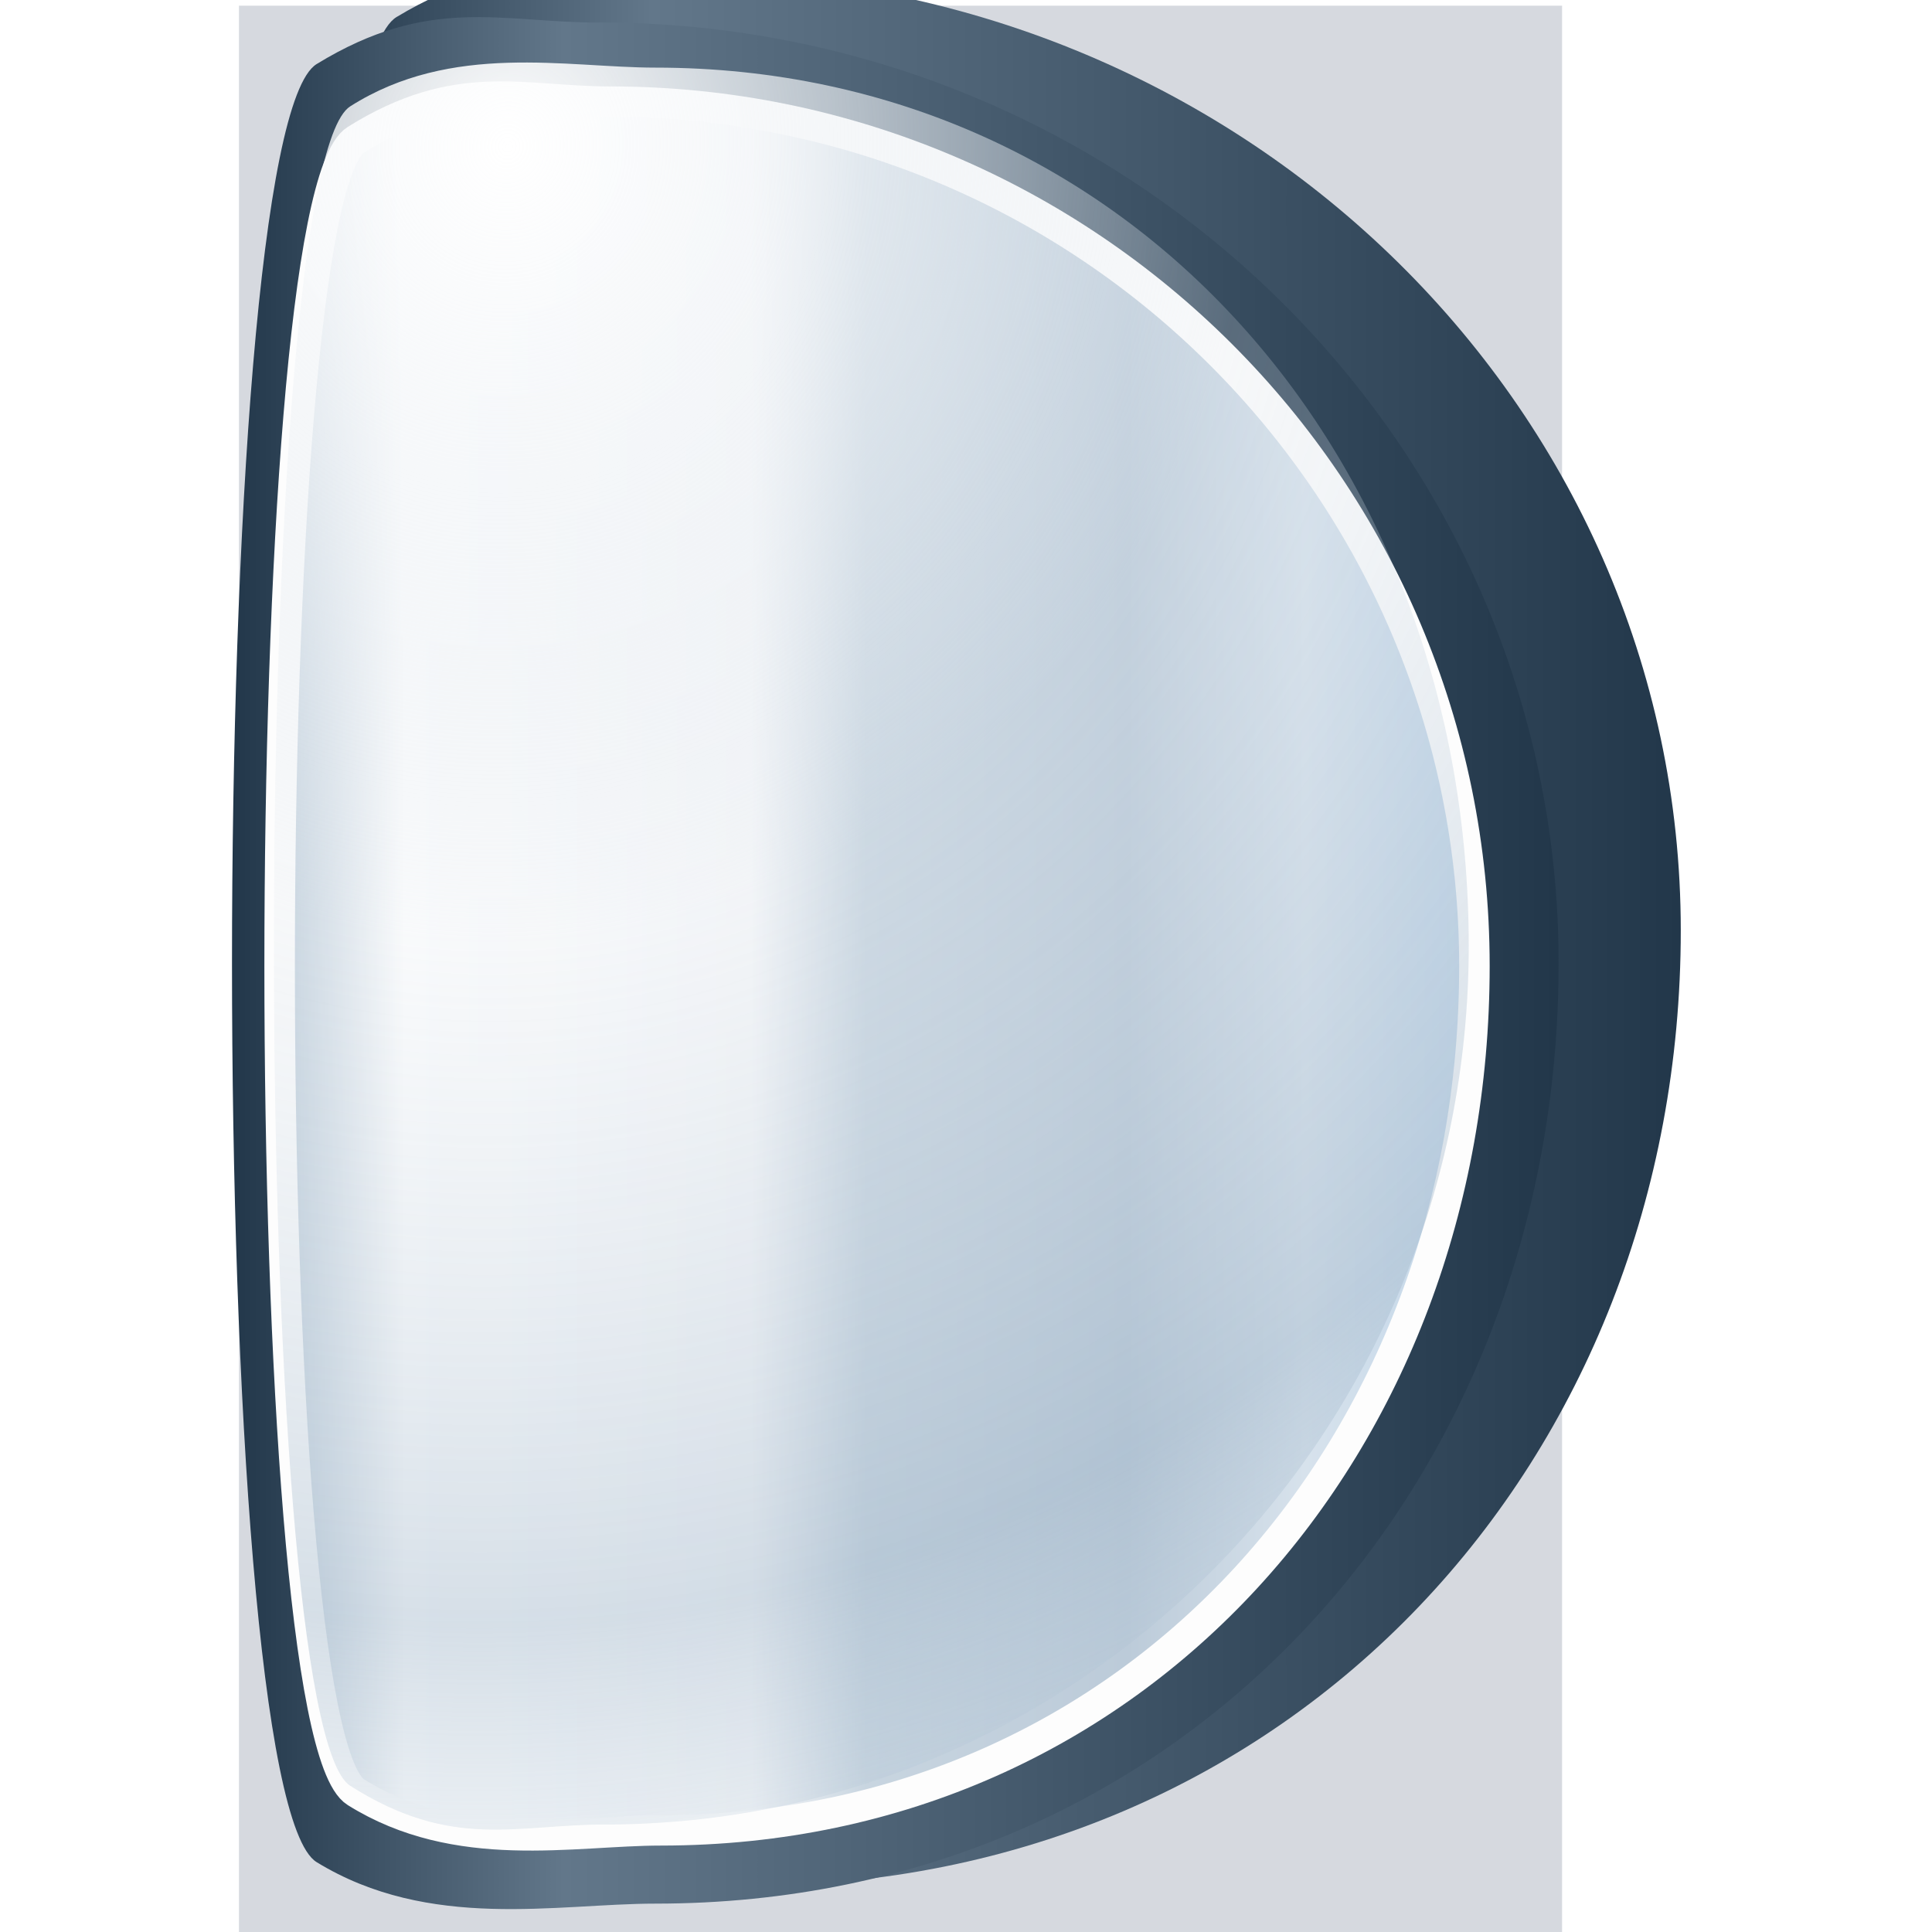<?xml version="1.0" encoding="UTF-8" standalone="no"?>
<!-- Created with Inkscape (http://www.inkscape.org/) -->

<svg
   xmlns:dc="http://purl.org/dc/elements/1.1/"
   xmlns:cc="http://creativecommons.org/ns#"
   xmlns:rdf="http://www.w3.org/1999/02/22-rdf-syntax-ns#"
   xmlns:svg="http://www.w3.org/2000/svg"
   xmlns="http://www.w3.org/2000/svg"
   xmlns:xlink="http://www.w3.org/1999/xlink"
   xmlns:sodipodi="http://sodipodi.sourceforge.net/DTD/sodipodi-0.dtd"
   xmlns:inkscape="http://www.inkscape.org/namespaces/inkscape"
   width="19"
   height="19"
   id="svg2"
   version="1.1"
   inkscape:version="0.48.0 r9654"
   sodipodi:docname="ThumpPrelight.svg"
   inkscape:export-filename="C:\Dokumente und Einstellungen\harald\Eigene Dateien\NetBeansTutorials\VertVuMeterSlider\src\vuMeterSlider\thumpPrelight.png"
   inkscape:export-xdpi="90"
   inkscape:export-ydpi="90">
  <defs
     id="defs4">
    <linearGradient
       id="linearGradient4005">
      <stop
         id="stop4009"
         offset="0"
         style="stop-color:#ffffff;stop-opacity:1;" />
      <stop
         id="stop4011"
         offset="0.363"
         style="stop-color:#dfe6ed;stop-opacity:0.206;" />
      <stop
         id="stop4013"
         offset="0.677"
         style="stop-color:#a3b8cb;stop-opacity:0.439;" />
      <stop
         style="stop-color:#c7d7e4;stop-opacity:0;"
         offset="0.915"
         id="stop4017" />
      <stop
         style="stop-color:#c1d6e9;stop-opacity:0.031;"
         offset="1"
         id="stop4019" />
    </linearGradient>
    <linearGradient
       id="linearGradient3985">
      <stop
         id="stop3987"
         offset="0"
         style="stop-color:#a4b9cb;stop-opacity:1;" />
      <stop
         style="stop-color:#ffffff;stop-opacity:1;"
         offset="0.145"
         id="stop3989" />
      <stop
         style="stop-color:#f7f8fa;stop-opacity:1;"
         offset="0.422"
         id="stop3991" />
      <stop
         style="stop-color:#c8d5e0;stop-opacity:1;"
         offset="0.514"
         id="stop3993" />
      <stop
         style="stop-color:#bccbd9;stop-opacity:1;"
         offset="0.723"
         id="stop3995" />
      <stop
         id="stop3999"
         offset="0.865"
         style="stop-color:#d7e2ec;stop-opacity:1;" />
      <stop
         id="stop3997"
         offset="1"
         style="stop-color:#c1d6e9;stop-opacity:1;" />
    </linearGradient>
    <linearGradient
       id="linearGradient3890">
      <stop
         id="stop3892"
         offset="0"
         style="stop-color:#22374a;stop-opacity:1;" />
      <stop
         style="stop-color:#62778a;stop-opacity:1;"
         offset="0.3"
         id="stop3894" />
      <stop
         id="stop3896"
         offset="1"
         style="stop-color:#22374a;stop-opacity:1;" />
    </linearGradient>
    <linearGradient
       id="linearGradient3872">
      <stop
         style="stop-color:#22374a;stop-opacity:1;"
         offset="0"
         id="stop3874" />
      <stop
         id="stop3880"
         offset="0.25"
         style="stop-color:#62778a;stop-opacity:1;" />
      <stop
         style="stop-color:#22374a;stop-opacity:1;"
         offset="1"
         id="stop3876" />
    </linearGradient>
    <linearGradient
       id="linearGradient3854">
      <stop
         style="stop-color:#a4b9cb;stop-opacity:1;"
         offset="0"
         id="stop3856" />
      <stop
         id="stop3868"
         offset="0.111"
         style="stop-color:#f6f8f8;stop-opacity:1;" />
      <stop
         id="stop3866"
         offset="0.217"
         style="stop-color:#dfe6ed;stop-opacity:1;" />
      <stop
         id="stop3864"
         offset="0.5"
         style="stop-color:#a3b8cb;stop-opacity:1;" />
      <stop
         id="stop3862"
         offset="0.719"
         style="stop-color:#a3b8cb;stop-opacity:1;" />
      <stop
         style="stop-color:#c1d6e9;stop-opacity:1;"
         offset="1"
         id="stop3858" />
    </linearGradient>
    <linearGradient
       inkscape:collect="always"
       xlink:href="#linearGradient3854"
       id="linearGradient3860"
       x1="8.412"
       y1="1012.362"
       x2="8.412"
       y2="1032.362"
       gradientUnits="userSpaceOnUse"
       gradientTransform="matrix(0.85,0,0,0.45,-1029.639,-433.216)" />
    <linearGradient
       inkscape:collect="always"
       xlink:href="#linearGradient3872"
       id="linearGradient3878"
       x1="20"
       y1="-16"
       x2="20"
       y2="3"
       gradientUnits="userSpaceOnUse"
       gradientTransform="matrix(0.95,0,0,0.468,-1040.933,-5.366)" />
    <linearGradient
       inkscape:collect="always"
       xlink:href="#linearGradient3890"
       id="linearGradient3888"
       x1="13"
       y1="1024.362"
       x2="13"
       y2="1030.362"
       gradientUnits="userSpaceOnUse"
       gradientTransform="matrix(1,0,0,1.5,-1035.489,-1514.191)" />
    <linearGradient
       inkscape:collect="always"
       xlink:href="#linearGradient3985"
       id="linearGradient3959"
       x1="5.69"
       y1="9.5"
       x2="18"
       y2="9.5"
       gradientUnits="userSpaceOnUse"
       gradientTransform="translate(-3.5,1033.362)" />
    <linearGradient
       inkscape:collect="always"
       xlink:href="#linearGradient3872"
       id="linearGradient3963"
       gradientUnits="userSpaceOnUse"
       gradientTransform="matrix(1.11,0,0,1.088,-4.658,1032.496)"
       x1="6.25"
       y1="9.5"
       x2="18"
       y2="9.5" />
    <radialGradient
       inkscape:collect="always"
       xlink:href="#linearGradient4005"
       id="radialGradient4021"
       cx="26.424"
       cy="1047.259"
       fx="26.424"
       fy="1047.259"
       r="5.875"
       gradientTransform="matrix(3.36,0.719,0.743,-3.588,-861.863,4773.359)"
       gradientUnits="userSpaceOnUse" />
    <linearGradient
       inkscape:collect="always"
       xlink:href="#linearGradient3872"
       id="linearGradient4037"
       gradientUnits="userSpaceOnUse"
       gradientTransform="matrix(1.11,0,0,1.088,-4.211,1032.776)"
       x1="6.25"
       y1="9.5"
       x2="18"
       y2="9.5" />
    <filter
       inkscape:collect="always"
       id="filter4047">
      <feGaussianBlur
         inkscape:collect="always"
         stdDeviation="0.371"
         id="feGaussianBlur4049" />
    </filter>
  </defs>
  <sodipodi:namedview
     id="base"
     pagecolor="#ffffff"
     bordercolor="#666666"
     borderopacity="1.0"
     inkscape:pageopacity="0.0"
     inkscape:pageshadow="2"
     inkscape:zoom="17.87"
     inkscape:cx="8.7875989"
     inkscape:cy="17.69866"
     inkscape:document-units="px"
     inkscape:current-layer="layer1"
     showgrid="true"
     borderlayer="true"
     inkscape:showpageshadow="false"
     inkscape:window-width="1280"
     inkscape:window-height="996"
     inkscape:window-x="-4"
     inkscape:window-y="-4"
     inkscape:window-maximized="1"
     inkscape:snap-grids="false"
     inkscape:snap-to-guides="false">
    <inkscape:grid
       type="xygrid"
       id="grid2985"
       empspacing="5"
       visible="true"
       enabled="true"
       snapvisiblegridlinesonly="true" />
  </sodipodi:namedview>
  <g
     inkscape:groupmode="layer"
     id="layer2"
     inkscape:label="Background"
     style="display:inline">
    <rect
       style="fill:#d6d9df;fill-opacity:1;stroke:none"
       id="rect3850"
       width="13.012"
       height="18.944"
       x="2.35"
       y="0.056" />
  </g>
  <g
     inkscape:label="Ebene 1"
     inkscape:groupmode="layer"
     id="layer1"
     transform="translate(0,-1033.362)"
     style="display:inline">
    <path
       style="fill:url(#linearGradient4037);fill-opacity:1;stroke:none;filter:url(#filter4047)"
       d="m 6.338,1033.864 c -0.965,0 -1.666,-0.272 -2.776,0.408 -1.11,0.68 -1.11,17.003 0,17.683 1.11,0.68 2.366,0.408 3.331,0.408 5.213,0 8.883,-4.141 8.883,-9.25 0,-5.108 -4.226,-9.25 -9.438,-9.25 z"
       id="path4023"
       inkscape:connector-curvature="0"
       sodipodi:nodetypes="szzsss"
       transform="matrix(1.034,0,0,1.016,0.217,-17.291)" />
    <path
       sodipodi:nodetypes="szzsss"
       inkscape:connector-curvature="0"
       id="path3961"
       d="m 5.89,1033.584 c -0.965,0 -1.666,-0.272 -2.776,0.408 -1.11,0.68 -1.11,17.003 0,17.683 1.11,0.68 2.366,0.408 3.331,0.408 5.213,0 8.883,-4.141 8.883,-9.25 0,-5.108 -4.226,-9.25 -9.438,-9.25 z"
       style="fill:url(#linearGradient3963);fill-opacity:1;stroke:none" />
    <path
       style="fill:url(#linearGradient3959);fill-opacity:1;stroke:#fdfdfd;stroke-opacity:1;stroke-width:0.3;stroke-miterlimit:4;stroke-dasharray:none"
       d="m 6,1034.362 c -0.869,0 -1.5,-0.25 -2.5,0.375 -1,0.625 -1,15.625 0,16.25 1,0.625 2.131,0.375 3,0.375 4.694,0 8,-3.806 8,-8.5 0,-4.694 -3.806,-8.5 -8.5,-8.5 z"
       id="path3898"
       inkscape:connector-curvature="0"
       sodipodi:nodetypes="szzsss" />
    <path
       sodipodi:nodetypes="szzsss"
       inkscape:connector-curvature="0"
       id="path4001"
       d="m 5.944,1051.305 c -0.869,0 -1.5,0.254 -2.5,-0.381 -1,-0.635 -1,-15.881 0,-16.516 1,-0.635 2.131,-0.381 3,-0.381 4.694,0 8,3.868 8,8.639 0,4.771 -3.806,8.639 -8.5,8.639 z"
       style="fill:url(#radialGradient4021);fill-opacity:1;stroke:none"
       inkscape:transform-center-x="-2.0705092"
       inkscape:transform-center-y="2.9575125" />
  </g>
</svg>
